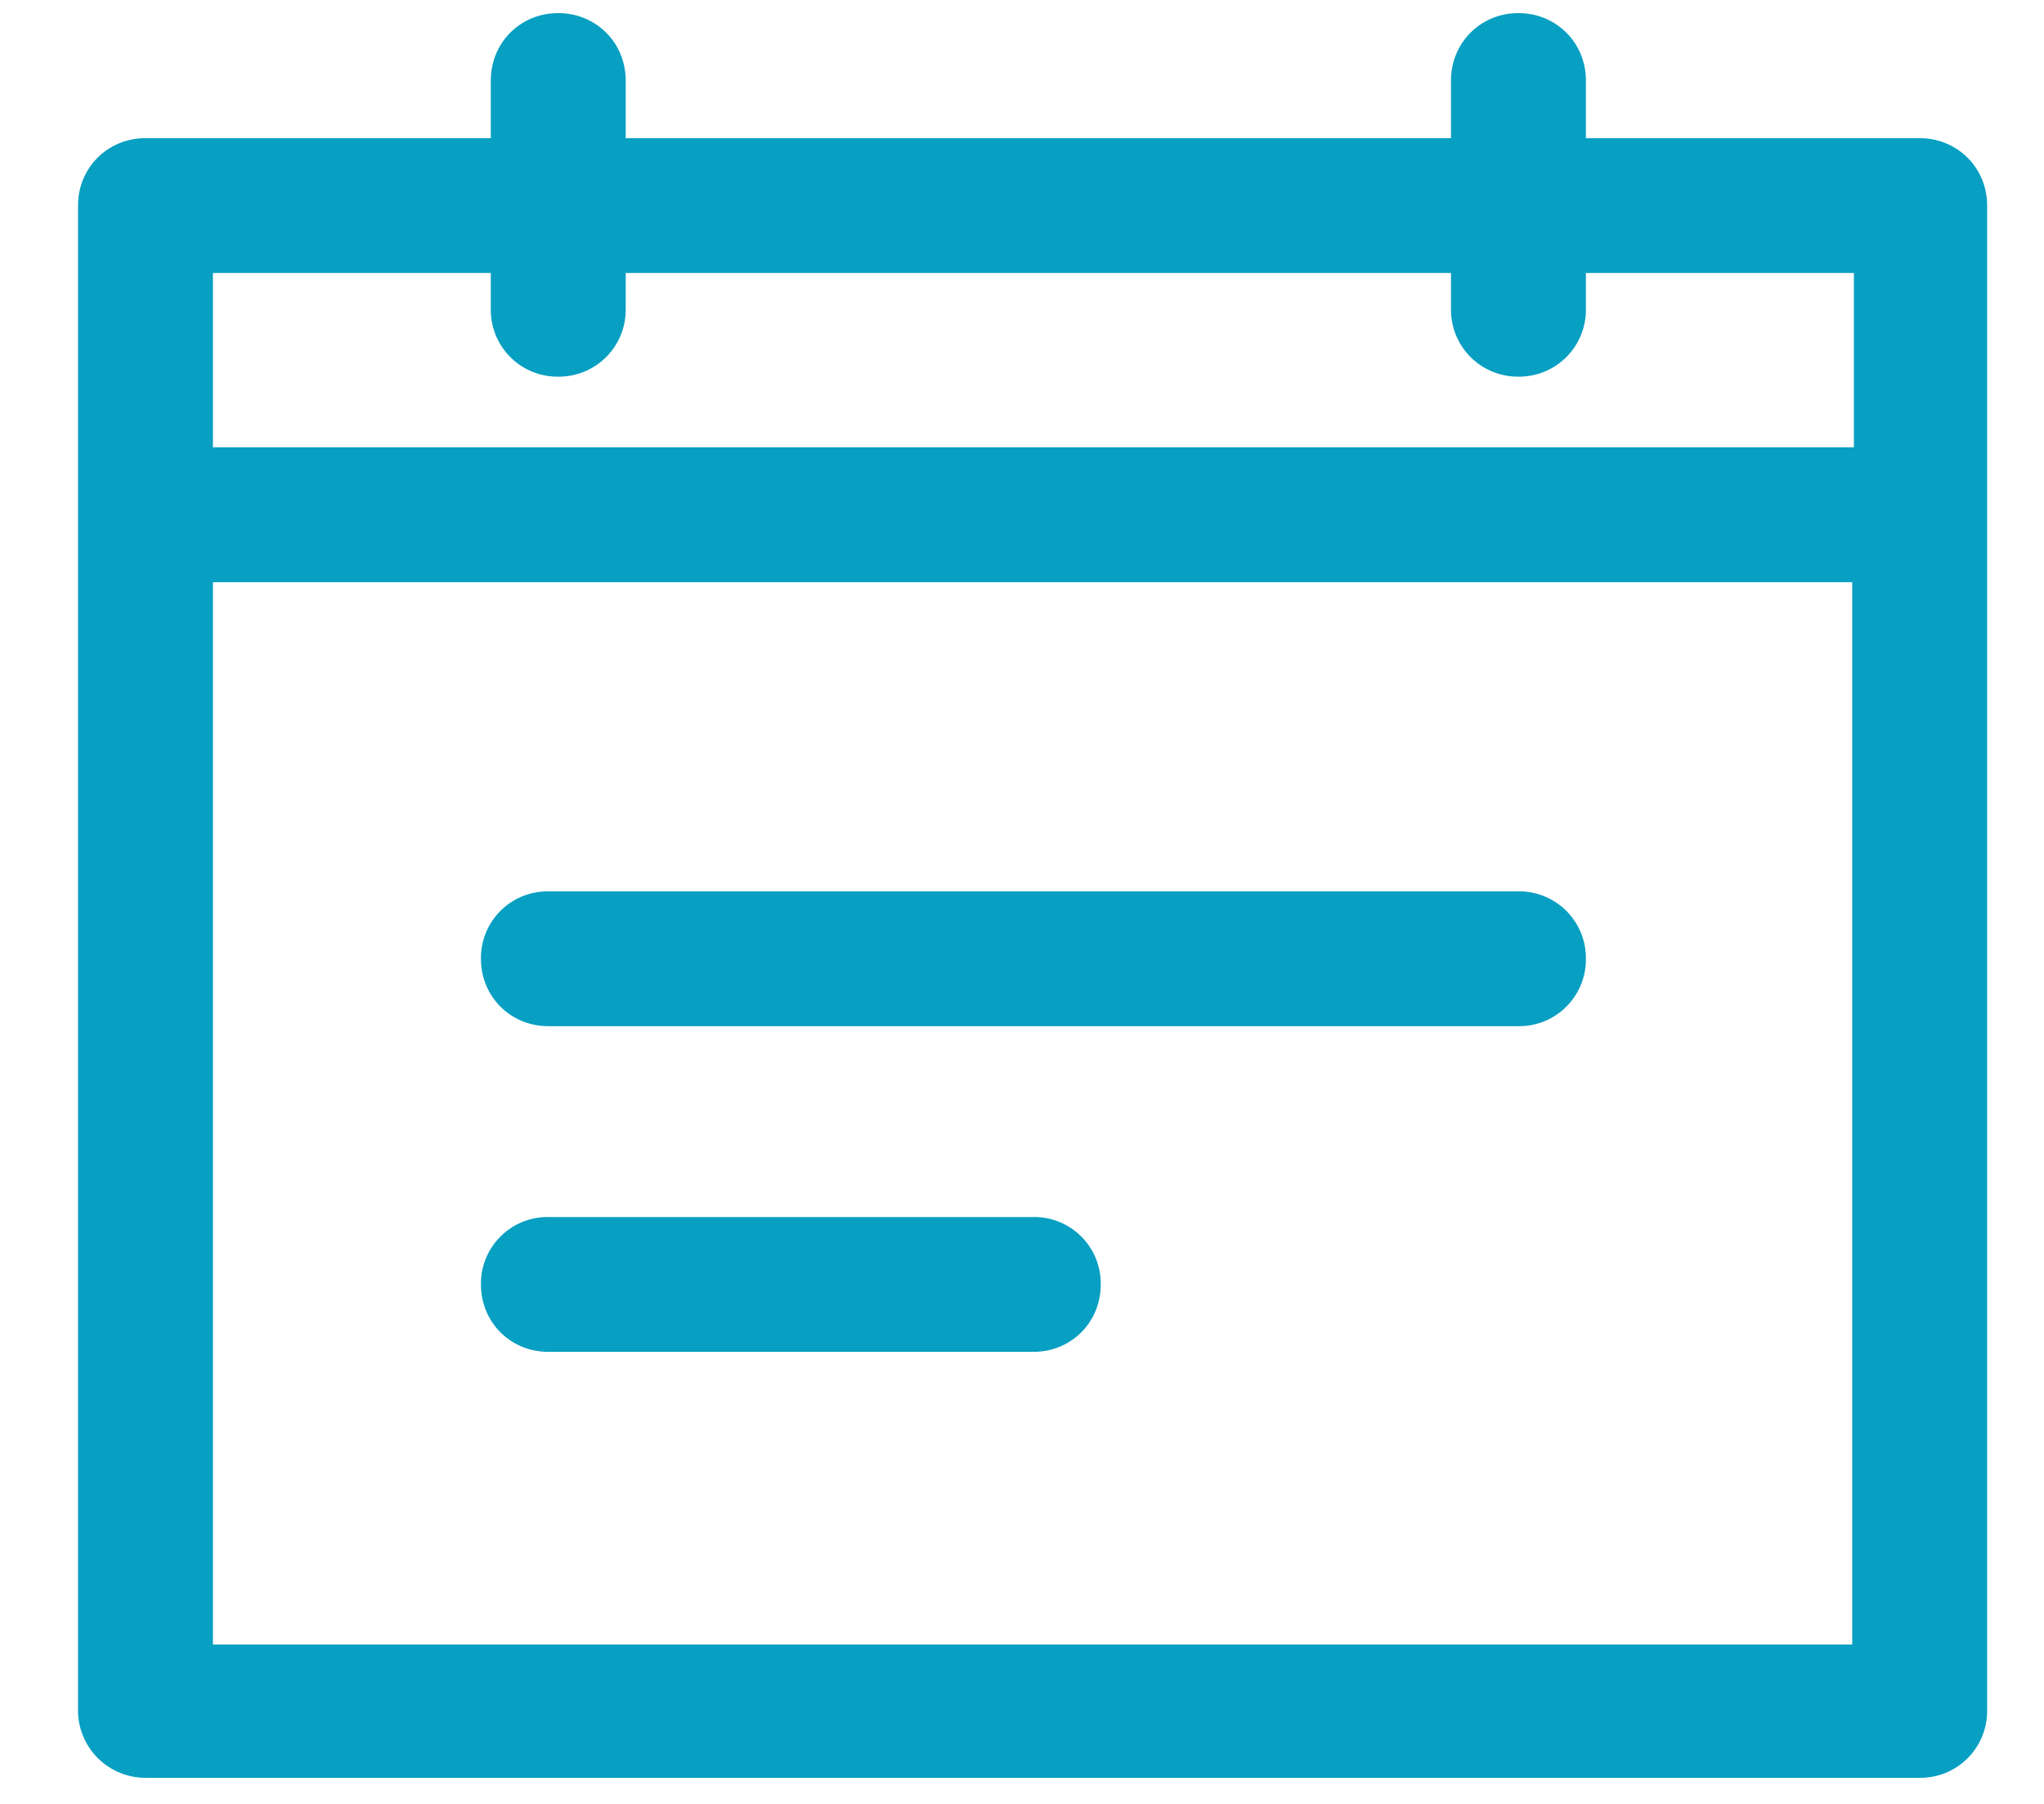 <svg xmlns="http://www.w3.org/2000/svg" width="17" height="15">
    <path fill="#079FC2" fill-rule="evenodd" d="M15.966 14.783H1.21a.561.561 0 0 1-.561-.547V1.709c0-.314.247-.56.561-.56h2.872V.67c0-.315.246-.561.561-.561.314 0 .561.246.561.561v.479h6.864V.67c0-.315.247-.561.561-.561.314 0 .561.246.561.561v.479h2.776c.314 0 .561.246.561.56v12.513a.555.555 0 0 1-.561.561zM1.771 13.675h13.634V4.841H1.771v8.834zM15.419 2.27H13.19v.301a.556.556 0 0 1-.561.561.556.556 0 0 1-.561-.561V2.27H5.204v.301a.556.556 0 0 1-.561.561.555.555 0 0 1-.561-.561V2.27H1.771v1.45h13.648V2.27z"/>
    <path fill="#079FC2" fill-rule="evenodd" d="M12.629 7.412H4.561a.554.554 0 0 0-.561.56c0 .315.246.561.561.561h8.068a.555.555 0 0 0 .561-.561.555.555 0 0 0-.561-.56zM8.595 10.12H4.561a.554.554 0 0 0-.561.56c0 .315.246.561.561.561h4.034c.315 0 .56-.246.56-.561a.553.553 0 0 0-.56-.56z"/>
</svg>
